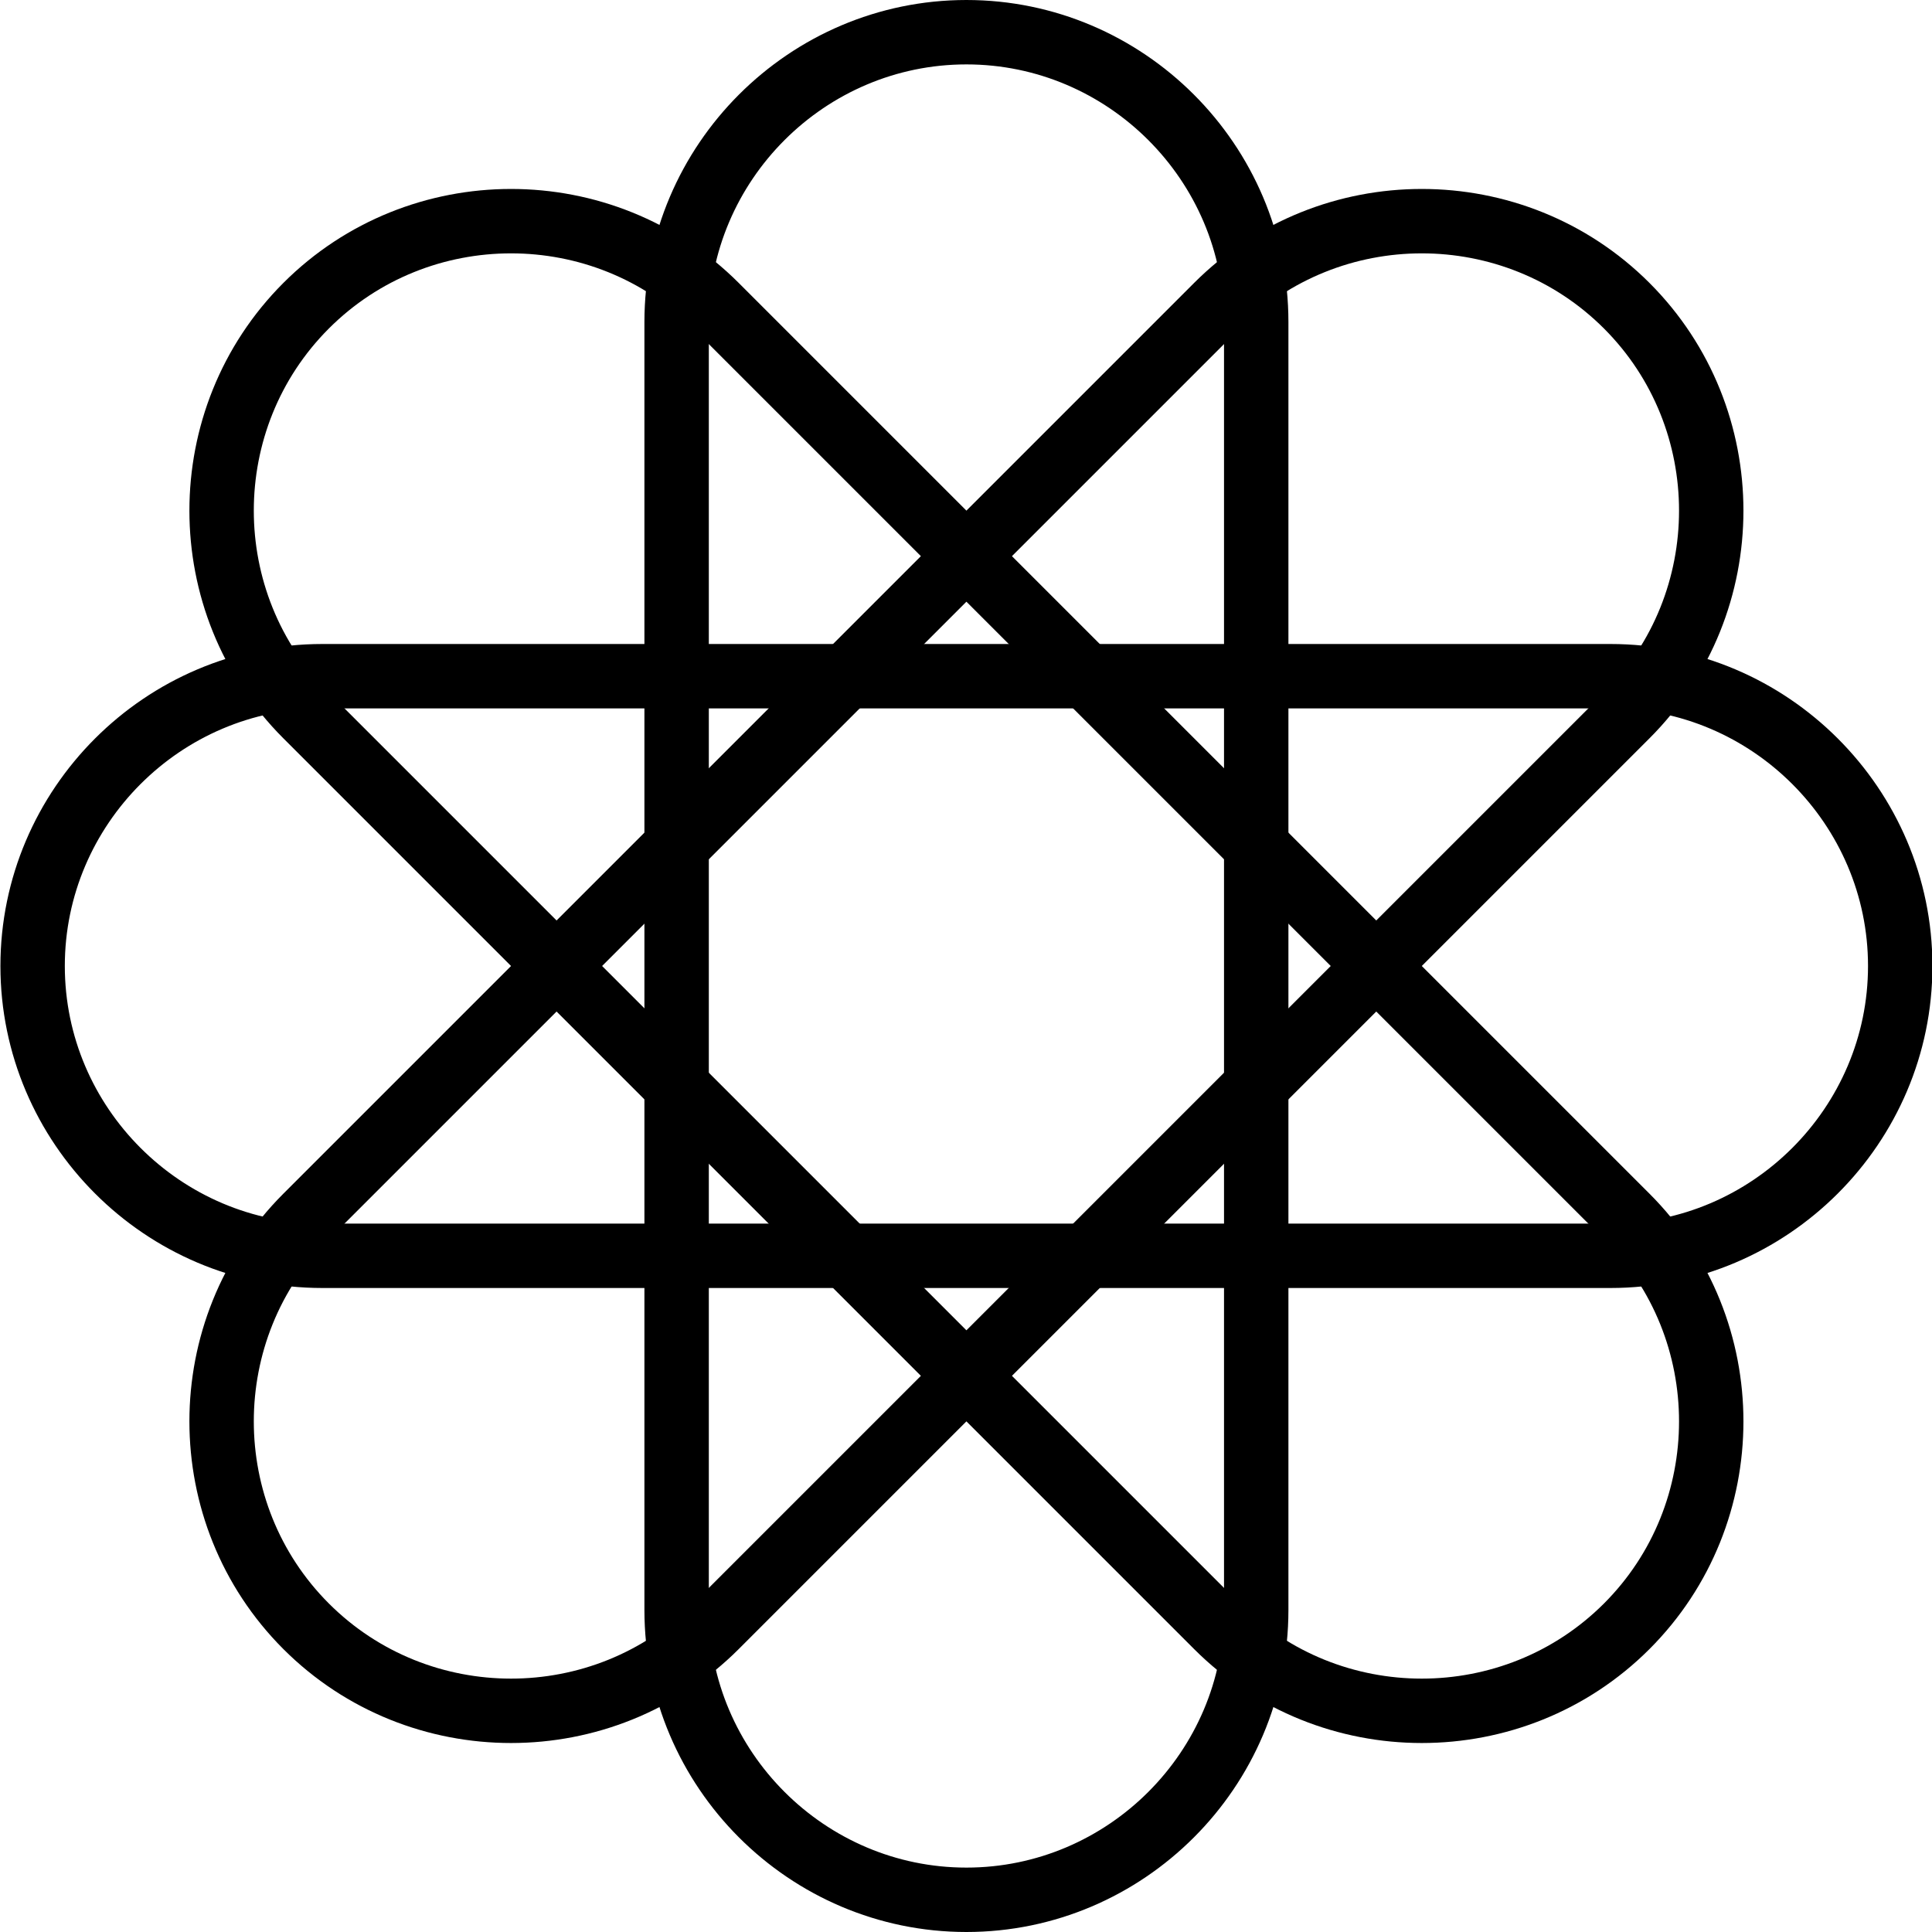 <?xml version="1.0" encoding="UTF-8" standalone="no"?>
<svg width="60px" height="60px" viewBox="0 0 60 60" version="1.1" xmlns="http://www.w3.org/2000/svg" xmlns:xlink="http://www.w3.org/1999/xlink" xmlns:sketch="http://www.bohemiancoding.com/sketch/ns">
    <!-- Generator: Sketch 3.2.2 (9983) - http://www.bohemiancoding.com/sketch -->
    <title>185 - Photos (Outline)</title>
    <desc>Created with Sketch.</desc>
    <defs></defs>
    <g id="Page-1" stroke="none" stroke-width="1" fill="none" fill-rule="evenodd" sketch:type="MSPage">
        <g id="Icons" sketch:type="MSArtboardGroup" transform="translate(-720, -2637)" stroke-linecap="round" stroke="#000000" stroke-width="2">
            <g id="185---Photos-(Outline)" sketch:type="MSLayerGroup" transform="translate(721, 2638)">
                <path d="M29.013,58 L29.013,58 C24.063,58 20.013,53.95 20.013,49 L20.013,9 C20.013,4.05 24.063,0 29.013,0 C33.963,0 38.013,4.05 38.013,9 L38.013,49 C38.013,53.95 33.963,58 29.013,58 L29.013,58 Z" id="Stroke-616" sketch:type="MSShapeGroup"></path>
                <path d="M0.013,29 L0.013,29 C0.013,24.05 4.063,20 9.013,20 L49.013,20 C53.963,20 58.013,24.05 58.013,29 C58.013,33.95 53.963,38 49.013,38 L9.013,38 C4.063,38 0.013,33.95 0.013,29 L0.013,29 Z" id="Stroke-618" sketch:type="MSShapeGroup"></path>
                <path d="M8.507,49.506 L8.507,49.506 C5.007,46.006 5.007,40.278 8.507,36.778 L36.791,8.494 C40.291,4.993 46.019,4.993 49.519,8.494 C53.019,11.994 53.019,17.722 49.519,21.222 L21.235,49.506 C17.735,53.006 12.007,53.006 8.507,49.506 L8.507,49.506 Z" id="Stroke-620" sketch:type="MSShapeGroup"></path>
                <path d="M8.507,8.494 L8.507,8.494 C12.007,4.993 17.735,4.993 21.235,8.494 L49.519,36.778 C53.019,40.278 53.019,46.006 49.519,49.506 C46.019,53.006 40.291,53.006 36.791,49.506 L8.507,21.222 C5.007,17.722 5.007,11.994 8.507,8.494 L8.507,8.494 Z" id="Stroke-622" sketch:type="MSShapeGroup"></path>
            </g>
        </g>
    </g>
</svg>